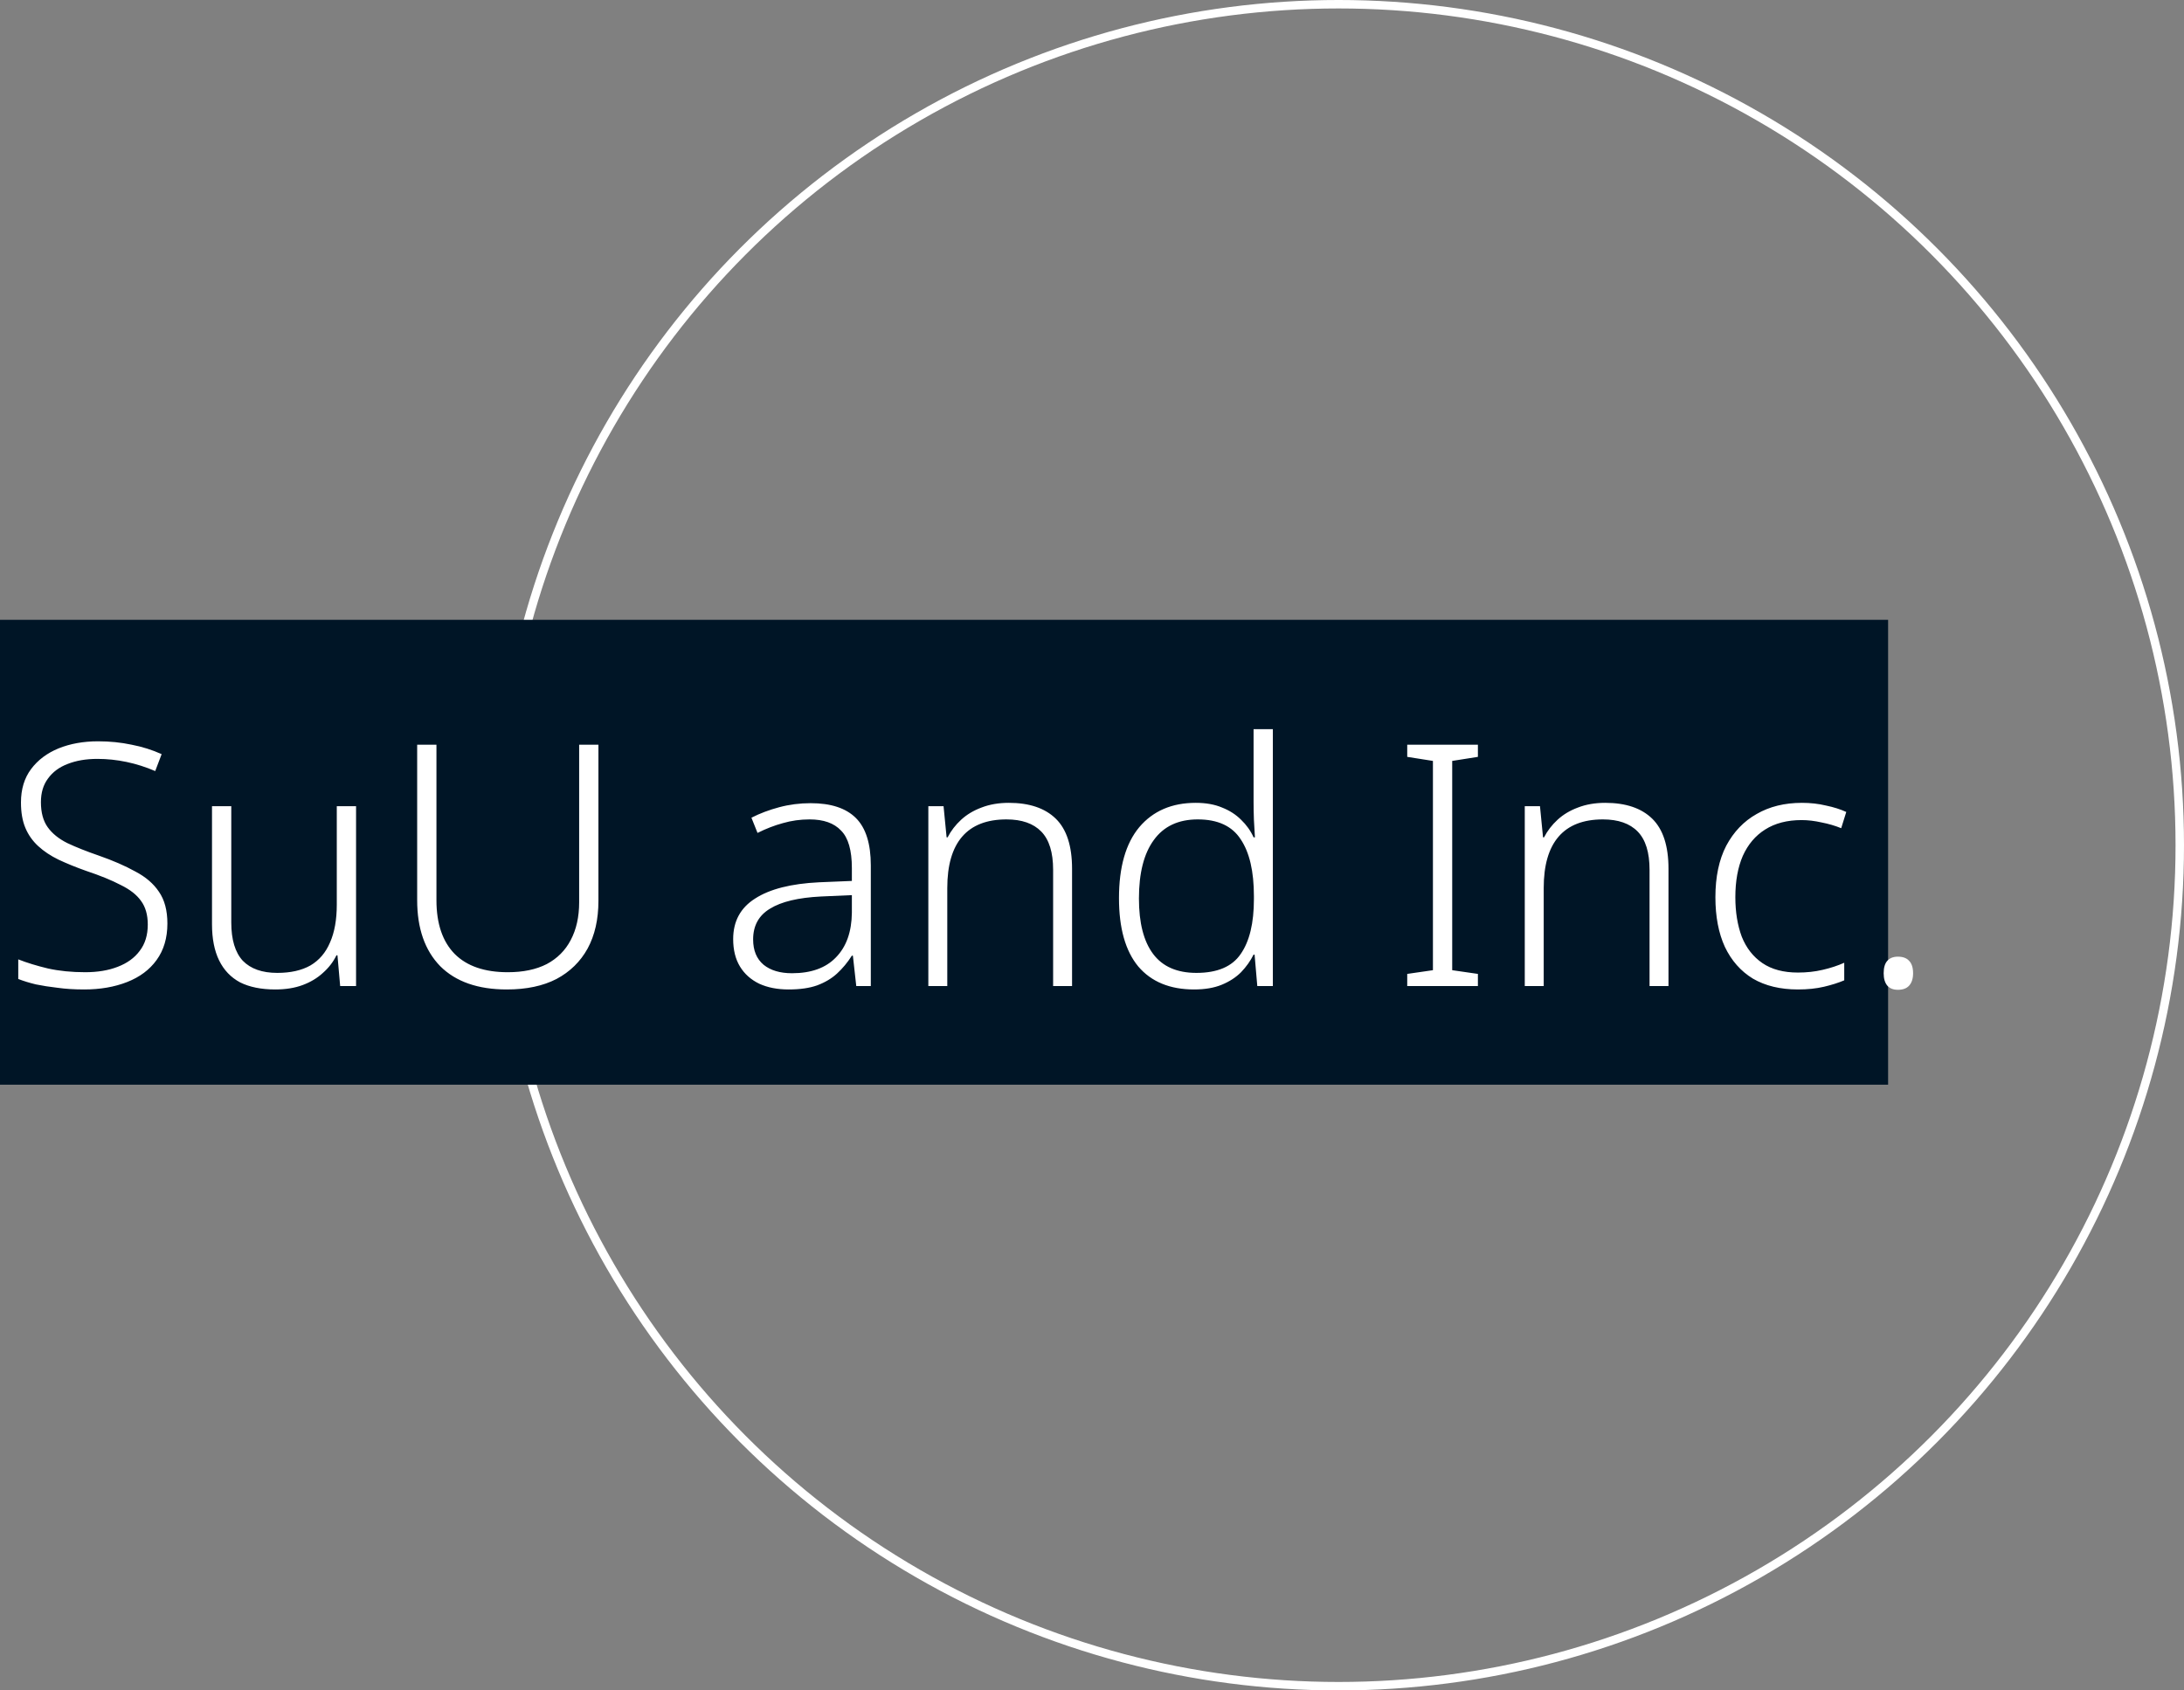 <svg width="155" height="120" viewBox="0 0 155 120" fill="none" xmlns="http://www.w3.org/2000/svg">
<rect x="0" y="0" width="155" height="120" fill="#808080" stroke="none"/>
<circle cx="95" cy="60" r="59.7" stroke="white" stroke-width="0.6"/>
<rect y="44" width="134" height="33" fill="#001526"/>
<path d="M11.88 65.56C11.88 66.584 11.624 67.448 11.112 68.152C10.616 68.84 9.92 69.36 9.024 69.712C8.128 70.064 7.112 70.24 5.976 70.24C5.272 70.24 4.64 70.2 4.08 70.12C3.52 70.056 3.008 69.976 2.544 69.88C2.08 69.768 1.664 69.64 1.296 69.496V68.104C1.904 68.344 2.608 68.56 3.408 68.752C4.208 68.928 5.088 69.016 6.048 69.016C6.928 69.016 7.696 68.888 8.352 68.632C9.024 68.376 9.544 68 9.912 67.504C10.296 67.008 10.488 66.384 10.488 65.632C10.488 64.944 10.328 64.384 10.008 63.952C9.704 63.52 9.224 63.144 8.568 62.824C7.928 62.488 7.104 62.152 6.096 61.816C5.376 61.56 4.728 61.296 4.152 61.024C3.592 60.752 3.112 60.432 2.712 60.064C2.312 59.696 2.008 59.264 1.8 58.768C1.592 58.272 1.488 57.672 1.488 56.968C1.488 56.024 1.728 55.232 2.208 54.592C2.688 53.952 3.336 53.464 4.152 53.128C4.984 52.792 5.92 52.624 6.96 52.624C7.792 52.624 8.584 52.704 9.336 52.864C10.088 53.008 10.8 53.232 11.472 53.536L11.016 54.736C10.344 54.448 9.664 54.232 8.976 54.088C8.288 53.944 7.6 53.872 6.912 53.872C6.112 53.872 5.408 53.992 4.8 54.232C4.208 54.456 3.744 54.8 3.408 55.264C3.072 55.712 2.904 56.272 2.904 56.944C2.904 57.68 3.064 58.272 3.384 58.72C3.704 59.168 4.168 59.544 4.776 59.848C5.384 60.136 6.128 60.432 7.008 60.736C8.016 61.088 8.88 61.464 9.6 61.864C10.336 62.248 10.896 62.728 11.28 63.304C11.68 63.88 11.88 64.632 11.88 65.56ZM25.27 57.232V70H24.142L23.95 67.816H23.878C23.654 68.28 23.334 68.696 22.918 69.064C22.518 69.432 22.038 69.72 21.478 69.928C20.918 70.136 20.27 70.24 19.534 70.24C18.542 70.24 17.71 70.072 17.038 69.736C16.382 69.384 15.886 68.864 15.55 68.176C15.214 67.488 15.046 66.632 15.046 65.608V57.232H16.414V65.488C16.414 66.704 16.686 67.608 17.23 68.2C17.79 68.776 18.606 69.064 19.678 69.064C20.622 69.064 21.406 68.888 22.03 68.536C22.654 68.168 23.118 67.624 23.422 66.904C23.742 66.184 23.902 65.288 23.902 64.216V57.232H25.27ZM42.471 63.952C42.471 65.264 42.215 66.392 41.703 67.336C41.191 68.264 40.455 68.984 39.495 69.496C38.535 69.992 37.359 70.24 35.967 70.24C33.919 70.24 32.343 69.688 31.239 68.584C30.151 67.464 29.607 65.904 29.607 63.904V52.864H30.975V63.904C30.975 65.568 31.407 66.84 32.271 67.72C33.135 68.584 34.391 69.016 36.039 69.016C37.127 69.016 38.047 68.824 38.799 68.44C39.551 68.04 40.119 67.472 40.503 66.736C40.903 65.984 41.103 65.088 41.103 64.048V52.864H42.471V63.952ZM57.53 57.016C58.97 57.016 60.042 57.368 60.746 58.072C61.45 58.776 61.802 59.896 61.802 61.432V70H60.77L60.53 67.84H60.458C60.154 68.32 59.802 68.744 59.402 69.112C59.018 69.464 58.546 69.744 57.986 69.952C57.442 70.144 56.77 70.24 55.97 70.24C55.17 70.24 54.474 70.104 53.882 69.832C53.29 69.544 52.834 69.136 52.514 68.608C52.194 68.08 52.034 67.432 52.034 66.664C52.034 65.4 52.554 64.44 53.594 63.784C54.634 63.112 56.146 62.728 58.13 62.632L60.458 62.536V61.624C60.458 60.36 60.202 59.472 59.69 58.96C59.194 58.432 58.45 58.168 57.458 58.168C56.802 58.168 56.17 58.256 55.562 58.432C54.97 58.592 54.37 58.824 53.762 59.128L53.33 58.048C53.922 57.744 54.578 57.496 55.298 57.304C56.018 57.112 56.762 57.016 57.53 57.016ZM58.274 63.64C56.658 63.72 55.45 64.008 54.65 64.504C53.85 64.984 53.45 65.712 53.45 66.688C53.45 67.472 53.698 68.072 54.194 68.488C54.69 68.888 55.362 69.088 56.21 69.088C57.57 69.088 58.61 68.712 59.33 67.96C60.066 67.208 60.442 66.152 60.458 64.792V63.544L58.274 63.64ZM71.597 56.992C73.053 56.992 74.165 57.368 74.933 58.12C75.701 58.872 76.085 60.056 76.085 61.672V70H74.741V61.744C74.741 60.512 74.461 59.608 73.901 59.032C73.341 58.456 72.517 58.168 71.429 58.168C70.037 58.168 68.989 58.576 68.285 59.392C67.581 60.208 67.229 61.424 67.229 63.04V70H65.885V57.232H66.965L67.181 59.44H67.253C67.493 58.976 67.813 58.56 68.213 58.192C68.613 57.824 69.093 57.536 69.653 57.328C70.229 57.104 70.877 56.992 71.597 56.992ZM84.743 70.24C83.031 70.24 81.711 69.696 80.783 68.608C79.871 67.504 79.415 65.888 79.415 63.76C79.415 61.552 79.895 59.872 80.855 58.72C81.831 57.568 83.167 56.992 84.863 56.992C85.583 56.992 86.207 57.104 86.735 57.328C87.263 57.536 87.711 57.824 88.079 58.192C88.463 58.56 88.759 58.976 88.967 59.44H89.063C89.047 59.056 89.023 58.64 88.991 58.192C88.975 57.728 88.967 57.312 88.967 56.944V51.76H90.335V70H89.231L89.039 67.768H88.967C88.743 68.216 88.447 68.632 88.079 69.016C87.711 69.384 87.255 69.68 86.711 69.904C86.167 70.128 85.511 70.24 84.743 70.24ZM84.911 69.064C86.399 69.064 87.447 68.616 88.055 67.72C88.679 66.824 88.991 65.528 88.991 63.832V63.616C88.991 61.856 88.679 60.512 88.055 59.584C87.447 58.64 86.431 58.168 85.007 58.168C83.631 58.168 82.591 58.656 81.887 59.632C81.183 60.592 80.831 61.976 80.831 63.784C80.831 65.512 81.167 66.824 81.839 67.72C82.511 68.616 83.535 69.064 84.911 69.064ZM104.888 70H99.872V69.136L101.696 68.872V54.016L99.872 53.728V52.864H104.888V53.728L103.064 54.016V68.872L104.888 69.136V70ZM113.926 56.992C115.382 56.992 116.494 57.368 117.262 58.12C118.03 58.872 118.414 60.056 118.414 61.672V70H117.07V61.744C117.07 60.512 116.79 59.608 116.23 59.032C115.67 58.456 114.846 58.168 113.758 58.168C112.366 58.168 111.318 58.576 110.614 59.392C109.91 60.208 109.558 61.424 109.558 63.04V70H108.214V57.232H109.294L109.51 59.44H109.582C109.822 58.976 110.142 58.56 110.542 58.192C110.942 57.824 111.422 57.536 111.982 57.328C112.558 57.104 113.206 56.992 113.926 56.992ZM127.599 70.24C126.351 70.24 125.287 69.984 124.407 69.472C123.543 68.944 122.879 68.192 122.415 67.216C121.967 66.24 121.743 65.064 121.743 63.688C121.743 62.248 121.999 61.032 122.511 60.04C123.039 59.048 123.759 58.296 124.671 57.784C125.583 57.256 126.655 56.992 127.887 56.992C128.495 56.992 129.063 57.056 129.591 57.184C130.135 57.296 130.615 57.448 131.031 57.64L130.671 58.792C130.239 58.616 129.775 58.48 129.279 58.384C128.783 58.272 128.311 58.216 127.863 58.216C126.839 58.216 125.975 58.44 125.271 58.888C124.583 59.32 124.055 59.944 123.687 60.76C123.335 61.576 123.159 62.552 123.159 63.688C123.159 64.744 123.311 65.68 123.615 66.496C123.935 67.296 124.423 67.92 125.079 68.368C125.735 68.816 126.575 69.04 127.599 69.04C128.223 69.04 128.807 68.976 129.351 68.848C129.911 68.72 130.423 68.552 130.887 68.344V69.592C130.471 69.768 129.991 69.92 129.447 70.048C128.903 70.176 128.287 70.24 127.599 70.24ZM133.685 69.088C133.685 68.688 133.773 68.392 133.949 68.2C134.125 68.008 134.373 67.912 134.693 67.912C135.045 67.912 135.309 68.008 135.485 68.2C135.677 68.392 135.773 68.688 135.773 69.088C135.773 69.472 135.677 69.768 135.485 69.976C135.309 70.168 135.045 70.264 134.693 70.264C134.373 70.264 134.125 70.168 133.949 69.976C133.773 69.768 133.685 69.472 133.685 69.088Z" fill="white"/>
</svg>
